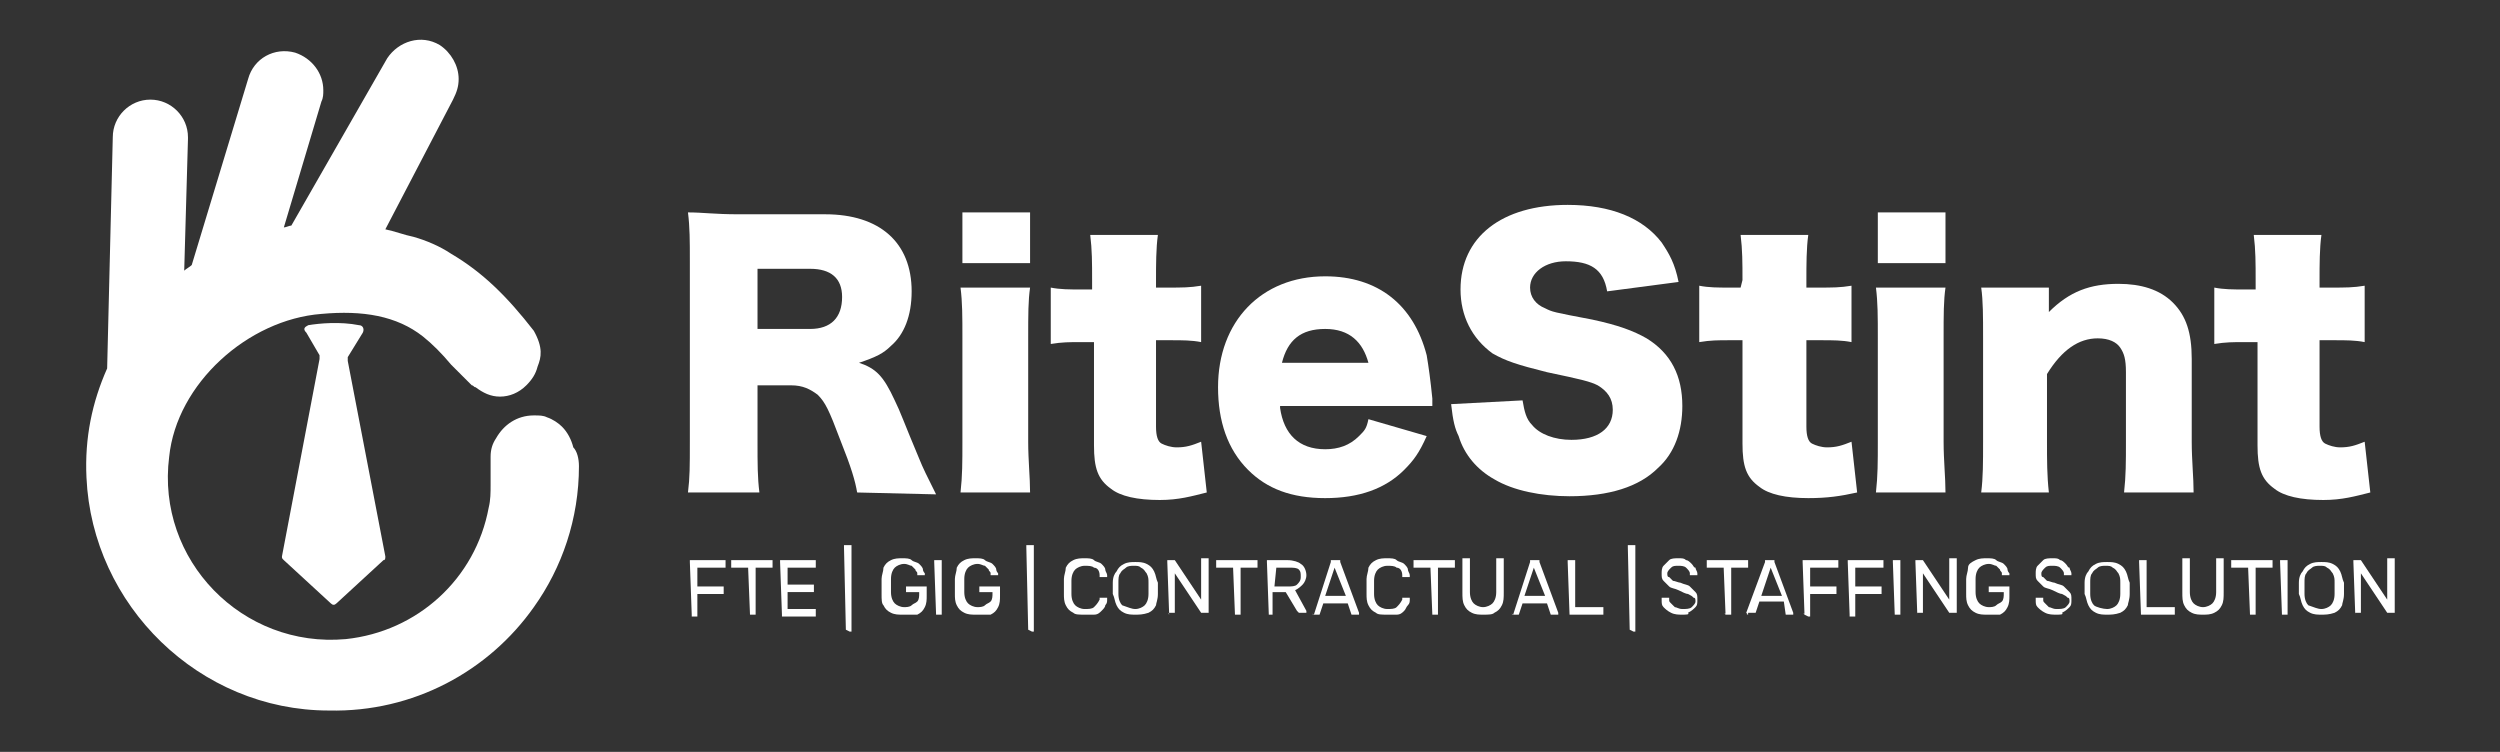 <?xml version="1.0" encoding="utf-8"?>
<!-- Generator: Adobe Illustrator 23.1.1, SVG Export Plug-In . SVG Version: 6.00 Build 0)  -->
<svg version="1.1" id="Layer_1" xmlns="http://www.w3.org/2000/svg" xmlns:xlink="http://www.w3.org/1999/xlink" x="0px" y="0px"
	 viewBox="0 0 133 40" style="enable-background:new 0 0 133 40;" xml:space="preserve">
<rect x="0" y="0" width="133" height="40" fill="#333333" stroke="none"/>
<style type="text/css">
	.st0{fill:#FFFFFF;}
</style>
<path class="st0" d="M30.8,24.8c0,2.8-0.9,5.4-2.4,7.5c-2.4,3.4-6.4,5.6-10.9,5.5c-6.9,0-12.6-5.6-12.9-12.4c-0.1-2.1,0.3-4,1.1-5.8
	L6,7.3c0-1.1,0.9-2,2-2s2,0.9,2,2v0.1l-0.2,7c0.1-0.1,0.3-0.2,0.4-0.3l3-9.9c0.3-1.1,1.4-1.7,2.5-1.4c0.9,0.3,1.5,1.1,1.5,2
	c0,0.2,0,0.4-0.1,0.6l-2,6.7l0,0c0.1,0,0.3-0.1,0.4-0.1l5.1-8.9c0.6-0.9,1.8-1.3,2.8-0.7c0.6,0.4,1,1.1,1,1.8c0,0.4-0.1,0.7-0.3,1.1
	l-3.6,6.9c0.5,0.1,1,0.3,1.5,0.4c0.7,0.2,1.4,0.5,2,0.9c1.7,1,3,2.3,4.4,4.1c0.5,0.9,0.4,1.4,0.2,1.9c-0.1,0.4-0.3,0.7-0.6,1
	c-0.4,0.4-0.9,0.6-1.4,0.6s-0.9-0.2-1.3-0.5l0,0c-0.1,0-0.1-0.1-0.2-0.1L24,19.4c-0.5-0.6-1-1.1-1.5-1.5c-1.4-1.1-3.2-1.4-5.4-1.2
	C13.2,17,9.4,20.4,9,24.3c-0.7,5.5,3.9,10.2,9.4,9.7c3.8-0.4,6.9-3.2,7.6-7c0.1-0.4,0.1-0.8,0.1-1.2c0-0.3,0-0.6,0-0.9v-0.6
	c0-0.4,0.1-0.7,0.3-1c0.4-0.7,1.1-1.2,2-1.2c0.3,0,0.5,0,0.7,0.1c0.3,0.1,0.6,0.3,0.8,0.5c0.3,0.3,0.5,0.7,0.6,1.1
	C30.7,24,30.8,24.4,30.8,24.8z"/>
<path class="st0" d="M16.4,17.3c0.6-0.1,1.7-0.2,2.7,0c0.2,0,0.3,0.2,0.2,0.4L18.5,19c0,0.1,0,0.1,0,0.2l2,10.4c0,0.1,0,0.2-0.1,0.2
	l-2.5,2.3c-0.1,0.1-0.2,0.1-0.3,0l-2.5-2.3C15,29.7,15,29.7,15,29.6l2-10.5c0-0.1,0-0.1,0-0.2l-0.7-1.2
	C16.1,17.5,16.2,17.4,16.4,17.3z"/>
<g>
	<path class="st0" d="M45.6,26.2c-0.1-0.6-0.3-1.3-0.9-2.8c-0.6-1.6-0.8-2-1.2-2.4c-0.4-0.3-0.8-0.5-1.4-0.5h-1.8v3
		c0,1.2,0,1.9,0.1,2.7h-3.8c0.1-0.8,0.1-1.4,0.1-2.7v-9.6c0-1.1,0-1.8-0.1-2.6c0.8,0,1.4,0.1,2.7,0.1h4.6c2.9,0,4.6,1.5,4.6,4.1
		c0,1.3-0.4,2.3-1.1,2.9c-0.4,0.4-0.8,0.6-1.7,0.9c0.9,0.3,1.3,0.7,1.9,2c0.3,0.6,0.5,1.2,1.3,3.1c0.2,0.5,0.4,0.9,0.9,1.9
		L45.6,26.2L45.6,26.2z M43.1,17.5c1.1,0,1.7-0.6,1.7-1.7c0-1-0.6-1.5-1.7-1.5h-2.8v3.2H43.1z"/>
	<path class="st0" d="M54.8,15.3c-0.1,0.7-0.1,1.4-0.1,2.7v5.5c0,1,0.1,1.9,0.1,2.7h-3.7c0.1-0.9,0.1-1.6,0.1-2.7V18
		c0-1.2,0-1.9-0.1-2.7H54.8z M54.8,11.3V14h-3.6v-2.7H54.8z"/>
	<path class="st0" d="M58.1,14.9c0-0.9,0-1.6-0.1-2.4h3.6c-0.1,0.7-0.1,1.6-0.1,2.4v0.4h0.6c0.8,0,1.2,0,1.8-0.1v3
		c-0.5-0.1-1-0.1-1.6-0.1h-0.8v4.6c0,0.5,0.1,0.8,0.3,0.9s0.5,0.2,0.8,0.2c0.5,0,0.8-0.1,1.3-0.3l0.3,2.7c-0.8,0.2-1.5,0.4-2.5,0.4
		c-1.2,0-2.1-0.2-2.6-0.6c-0.7-0.5-0.9-1.1-0.9-2.3v-5.5h-0.7c-0.6,0-1,0-1.6,0.1v-3c0.5,0.1,1,0.1,1.6,0.1h0.6V14.9z"/>
	<path class="st0" d="M68.1,21.7c0.2,1.4,1,2.2,2.4,2.2c0.7,0,1.3-0.2,1.8-0.7c0.3-0.3,0.4-0.4,0.5-0.9l3.1,0.9
		c-0.4,0.9-0.7,1.3-1.2,1.8c-1,1-2.4,1.5-4.2,1.5c-1.8,0-3.1-0.5-4.1-1.5c-1.1-1.1-1.6-2.6-1.6-4.4c0-3.5,2.3-5.9,5.7-5.9
		c2.8,0,4.7,1.5,5.4,4.2c0.1,0.6,0.2,1.3,0.3,2.3c0,0.1,0,0.2,0,0.4h-8.1V21.7z M72.8,19.3c-0.3-1.1-1-1.8-2.3-1.8s-2,0.6-2.3,1.8
		H72.8z"/>
	<path class="st0" d="M81,21.3c0.1,0.6,0.2,1,0.5,1.3c0.4,0.5,1.2,0.8,2.1,0.8c1.4,0,2.2-0.6,2.2-1.6c0-0.6-0.3-1-0.8-1.3
		c-0.4-0.2-0.8-0.3-2.7-0.7c-1.6-0.4-2.2-0.6-2.9-1c-1.1-0.8-1.7-2-1.7-3.4c0-2.8,2.2-4.5,5.7-4.5c2.3,0,4,0.7,5,2
		c0.4,0.6,0.7,1.1,0.9,2.1l-3.8,0.5c-0.2-1.2-0.9-1.6-2.2-1.6c-1.1,0-1.9,0.6-1.9,1.4c0,0.5,0.3,0.9,0.8,1.1
		c0.4,0.2,0.4,0.2,2.5,0.6c1.4,0.3,2.2,0.6,2.9,1c1.3,0.8,1.9,2,1.9,3.6c0,1.3-0.4,2.5-1.3,3.3c-1,1-2.6,1.5-4.7,1.5
		c-1.5,0-3-0.3-4-0.9c-0.9-0.5-1.6-1.3-1.9-2.3c-0.2-0.4-0.3-0.8-0.4-1.7L81,21.3z"/>
	<path class="st0" d="M92.7,14.9c0-0.9,0-1.6-0.1-2.4h3.6c-0.1,0.7-0.1,1.6-0.1,2.4v0.4h0.6c0.8,0,1.2,0,1.8-0.1v3
		c-0.5-0.1-1-0.1-1.6-0.1h-0.8v4.6c0,0.5,0.1,0.8,0.3,0.9c0.2,0.1,0.5,0.2,0.8,0.2c0.5,0,0.8-0.1,1.3-0.3l0.3,2.7
		c-0.9,0.2-1.6,0.3-2.6,0.3c-1.2,0-2.1-0.2-2.6-0.6c-0.7-0.5-0.9-1.1-0.9-2.3v-5.5H92c-0.6,0-1,0-1.6,0.1v-3c0.5,0.1,1,0.1,1.6,0.1
		h0.6L92.7,14.9L92.7,14.9z"/>
	<path class="st0" d="M103.5,15.3c-0.1,0.7-0.1,1.4-0.1,2.7v5.5c0,1,0.1,1.9,0.1,2.7h-3.7c0.1-0.9,0.1-1.6,0.1-2.7V18
		c0-1.2,0-1.9-0.1-2.7H103.5z M103.5,11.3V14h-3.6v-2.7H103.5z"/>
	<path class="st0" d="M105.4,26.2c0.1-0.8,0.1-1.6,0.1-2.7V18c0-1.2,0-2-0.1-2.7h3.6v0.8c0,0.1,0,0.4,0,0.5c1.1-1.1,2.2-1.5,3.7-1.5
		c1.2,0,2.2,0.3,2.9,1c0.7,0.7,1,1.6,1,3v4.4c0,1,0.1,1.9,0.1,2.7H113c0.1-0.9,0.1-1.6,0.1-2.7v-3.7c0-0.7-0.1-1-0.3-1.3
		c-0.2-0.3-0.6-0.5-1.2-0.5c-1,0-1.9,0.6-2.7,1.9v3.6c0,1,0,1.8,0.1,2.7H105.4z"/>
	<path class="st0" d="M120,14.9c0-0.9,0-1.6-0.1-2.4h3.6c-0.1,0.7-0.1,1.6-0.1,2.4v0.4h0.6c0.8,0,1.2,0,1.8-0.1v3
		c-0.5-0.1-1-0.1-1.6-0.1h-0.8v4.6c0,0.5,0.1,0.8,0.3,0.9c0.2,0.1,0.5,0.2,0.8,0.2c0.5,0,0.8-0.1,1.3-0.3l0.3,2.7
		c-0.8,0.2-1.5,0.4-2.5,0.4c-1.2,0-2.1-0.2-2.6-0.6c-0.7-0.5-0.9-1.1-0.9-2.3v-5.5h-0.7c-0.6,0-1,0-1.6,0.1v-3
		c0.5,0.1,1,0.1,1.6,0.1h0.6L120,14.9L120,14.9z"/>
</g>
<g>
	<path class="st0" d="M36.8,32.7L36.8,32.7C36.7,32.6,36.7,32.6,36.8,32.7l-0.1-2.8v-0.1c0,0,0,0,0.1,0h1.7h0.1c0,0,0,0,0,0.1v0.2
		v0.1c0,0,0,0-0.1,0h-1.4v1h1.3h0.1c0,0,0,0,0,0.1v0.2v0.1c0,0,0,0-0.1,0h-1.3v1.1v0.1c0,0,0,0-0.1,0h-0.2V32.7z"/>
	<path class="st0" d="M39.9,32.7C39.8,32.7,39.8,32.7,39.9,32.7C39.8,32.6,39.8,32.6,39.9,32.7l-0.1-2.5H39c0,0,0,0-0.1,0
		c0,0,0,0,0-0.1v-0.2v-0.1c0,0,0,0,0.1,0h2h0.1c0,0,0,0,0,0.1v0.2v0.1c0,0,0,0-0.1,0h-0.8v2.4v0.1c0,0,0,0-0.1,0H39.9z"/>
	<path class="st0" d="M41.6,32.7C41.6,32.7,41.5,32.7,41.6,32.7C41.5,32.6,41.5,32.6,41.6,32.7l-0.1-2.8v-0.1c0,0,0,0,0.1,0h1.7h0.1
		c0,0,0,0,0,0.1v0.2v0.1c0,0,0,0-0.1,0h-1.4v0.9h1.3h0.1c0,0,0,0,0,0.1v0.2v0.1c0,0,0,0-0.1,0h-1.3v0.9h1.4h0.1c0,0,0,0,0,0.1v0.2
		v0.1c0,0,0,0-0.1,0h-1.7V32.7z"/>
	<path class="st0" d="M45,33.5L45,33.5C45,33.5,44.9,33.5,45,33.5l-0.1-4.4V29c0,0,0,0,0.1,0h0.2h0.1c0,0,0,0,0,0.1v4.4v0.1
		c0,0,0,0-0.1,0L45,33.5L45,33.5z"/>
	<path class="st0" d="M48,32.7c-0.2,0-0.4,0-0.6-0.1c-0.2-0.1-0.3-0.2-0.4-0.4c-0.1-0.1-0.1-0.3-0.1-0.6c0-0.1,0-0.2,0-0.4
		c0-0.1,0-0.3,0-0.4c0-0.2,0.1-0.4,0.1-0.6c0.1-0.2,0.2-0.3,0.4-0.4s0.4-0.1,0.6-0.1c0.2,0,0.4,0,0.5,0.1s0.3,0.1,0.4,0.2
		c0.1,0.1,0.2,0.2,0.2,0.3c0,0.1,0.1,0.2,0.1,0.2s0,0,0,0.1c0,0,0,0-0.1,0h-0.2c0,0,0,0-0.1,0c0,0,0,0,0-0.1s-0.1-0.1-0.1-0.2
		c-0.1-0.1-0.1-0.1-0.2-0.2c-0.1,0-0.2-0.1-0.4-0.1s-0.4,0.1-0.5,0.2s-0.2,0.3-0.2,0.6c0,0.2,0,0.5,0,0.7c0,0.3,0.1,0.5,0.2,0.6
		c0.1,0.1,0.3,0.2,0.5,0.2c0.1,0,0.3,0,0.4-0.1c0.1-0.1,0.2-0.1,0.3-0.2c0.1-0.1,0.1-0.3,0.1-0.4v-0.1h-0.6c0,0,0,0-0.1,0
		c0,0,0,0,0-0.1v-0.1v-0.1c0,0,0,0,0.1,0h0.9h0.1c0,0,0,0,0,0.1v0.4c0,0.2,0,0.4-0.1,0.6s-0.2,0.3-0.4,0.4
		C48.5,32.7,48.2,32.7,48,32.7z"/>
	<path class="st0" d="M49.8,32.7L49.8,32.7C49.8,32.6,49.8,32.6,49.8,32.7l-0.1-2.8v-0.1c0,0,0,0,0.1,0H50h0.1c0,0,0,0,0,0.1v2.7
		v0.1c0,0,0,0-0.1,0H49.8z"/>
	<path class="st0" d="M51.9,32.7c-0.2,0-0.4,0-0.6-0.1c-0.2-0.1-0.3-0.2-0.4-0.4c-0.1-0.2-0.1-0.4-0.1-0.6c0-0.1,0-0.2,0-0.4
		c0-0.1,0-0.3,0-0.4c0-0.2,0.1-0.4,0.1-0.6c0.1-0.2,0.2-0.3,0.4-0.4s0.4-0.1,0.6-0.1c0.2,0,0.4,0,0.5,0.1s0.3,0.1,0.4,0.2
		c0.1,0.1,0.2,0.2,0.2,0.3c0,0.1,0.1,0.2,0.1,0.2s0,0,0,0.1c0,0,0,0-0.1,0h-0.2c0,0,0,0-0.1,0c0,0,0,0,0-0.1s-0.1-0.1-0.1-0.2
		c-0.1-0.1-0.1-0.1-0.2-0.2c-0.1,0-0.2-0.1-0.4-0.1s-0.4,0.1-0.5,0.2s-0.2,0.3-0.2,0.6c0,0.2,0,0.5,0,0.7c0,0.3,0.1,0.5,0.2,0.6
		c0.1,0.1,0.3,0.2,0.5,0.2c0.1,0,0.3,0,0.4-0.1c0.1-0.1,0.2-0.1,0.3-0.2c0.1-0.1,0.1-0.3,0.1-0.4v-0.1h-0.6c0,0,0,0-0.1,0
		c0,0,0,0,0-0.1v-0.1v-0.1c0,0,0,0,0.1,0h0.9h0.1c0,0,0,0,0,0.1v0.4c0,0.2,0,0.4-0.1,0.6s-0.2,0.3-0.4,0.4
		C52.4,32.7,52.2,32.7,51.9,32.7z"/>
	<path class="st0" d="M54.7,33.5L54.7,33.5C54.6,33.5,54.6,33.5,54.7,33.5l-0.1-4.4V29c0,0,0,0,0.1,0h0.2H55c0,0,0,0,0,0.1v4.4v0.1
		c0,0,0,0-0.1,0L54.7,33.5L54.7,33.5z"/>
	<path class="st0" d="M57.7,32.7c-0.3,0-0.5,0-0.6-0.1c-0.2-0.1-0.3-0.2-0.4-0.4c-0.1-0.2-0.1-0.4-0.1-0.6c0-0.1,0-0.2,0-0.4
		c0-0.1,0-0.3,0-0.4c0-0.2,0.1-0.4,0.1-0.6c0.1-0.2,0.2-0.3,0.4-0.4s0.4-0.1,0.6-0.1c0.2,0,0.4,0,0.5,0.1s0.3,0.1,0.4,0.2
		c0.1,0.1,0.2,0.2,0.2,0.3c0,0.1,0.1,0.2,0.1,0.3c0,0,0,0,0,0.1c0,0,0,0-0.1,0h-0.2c0,0,0,0-0.1,0c0,0,0,0,0-0.1
		c0-0.2-0.1-0.4-0.3-0.4c-0.1-0.1-0.3-0.1-0.5-0.1s-0.4,0.1-0.5,0.2S57,30.6,57,30.9c0,0.2,0,0.5,0,0.7c0,0.3,0.1,0.5,0.2,0.6
		c0.1,0.1,0.3,0.2,0.5,0.2s0.4,0,0.5-0.1c0.1-0.1,0.2-0.2,0.3-0.4v-0.1c0,0,0,0,0.1,0h0.2c0,0,0,0,0.1,0c0,0,0,0,0,0.1
		c0,0.1,0,0.2-0.1,0.3c0,0.1-0.1,0.2-0.2,0.3c-0.1,0.1-0.2,0.2-0.4,0.2C58,32.7,57.9,32.7,57.7,32.7z"/>
	<path class="st0" d="M60.4,32.7c-0.2,0-0.4,0-0.6-0.1c-0.2-0.1-0.3-0.2-0.4-0.4c-0.1-0.2-0.1-0.4-0.2-0.6c0-0.1,0-0.2,0-0.3
		c0-0.1,0-0.2,0-0.3c0-0.3,0.1-0.5,0.2-0.6c0.1-0.2,0.2-0.3,0.4-0.4s0.4-0.1,0.6-0.1c0.2,0,0.4,0,0.6,0.1c0.2,0.1,0.3,0.2,0.4,0.4
		c0.1,0.2,0.1,0.4,0.2,0.6c0,0.1,0,0.2,0,0.3c0,0.1,0,0.2,0,0.3c0,0.3-0.1,0.5-0.1,0.6c-0.1,0.2-0.2,0.3-0.4,0.4
		C60.8,32.7,60.6,32.7,60.4,32.7z M60.4,32.4c0.2,0,0.4-0.1,0.5-0.2c0.1-0.1,0.2-0.3,0.2-0.6c0-0.1,0-0.2,0-0.3s0-0.2,0-0.3
		c0-0.2,0-0.3-0.1-0.5c-0.1-0.1-0.1-0.2-0.3-0.3c-0.1-0.1-0.2-0.1-0.4-0.1c-0.1,0-0.3,0-0.4,0.1c-0.1,0.1-0.2,0.1-0.3,0.3
		c-0.1,0.1-0.1,0.3-0.1,0.5c0,0.1,0,0.2,0,0.3s0,0.2,0,0.3c0,0.3,0.1,0.5,0.2,0.6C60,32.3,60.2,32.4,60.4,32.4z"/>
	<path class="st0" d="M62.2,32.7L62.2,32.7C62.2,32.6,62.1,32.6,62.2,32.7l-0.1-2.8v-0.1c0,0,0,0,0.1,0h0.2h0.1l0,0l1.4,2.1v-2.1
		v-0.1c0,0,0,0,0.1,0h0.2h0.1c0,0,0,0,0,0.1v2.7v0.1c0,0,0,0-0.1,0H64h-0.1l0,0l-1.4-2.1v2v0.1c0,0,0,0-0.1,0h-0.2V32.7z"/>
	<path class="st0" d="M65.7,32.7L65.7,32.7C65.6,32.6,65.6,32.6,65.7,32.7l-0.1-2.5h-0.8c0,0,0,0-0.1,0c0,0,0,0,0-0.1v-0.2v-0.1
		c0,0,0,0,0.1,0h2h0.1c0,0,0,0,0,0.1v0.2v0.1c0,0,0,0-0.1,0H66v2.4v0.1c0,0,0,0-0.1,0H65.7z"/>
	<path class="st0" d="M67.5,32.7C67.4,32.7,67.4,32.7,67.5,32.7C67.4,32.6,67.4,32.6,67.5,32.7l-0.1-2.8v-0.1c0,0,0,0,0.1,0h1
		c0.3,0,0.6,0.1,0.7,0.2c0.2,0.1,0.3,0.4,0.3,0.6s-0.1,0.4-0.2,0.5s-0.2,0.2-0.4,0.3l0.6,1.1l0,0c0,0,0,0,0,0.1c0,0,0,0-0.1,0h-0.2
		h-0.1c0,0,0,0-0.1-0.1l-0.6-1h-0.7v1.1v0.1c0,0,0,0-0.1,0C67.6,32.7,67.5,32.7,67.5,32.7z M67.8,31.2h0.7c0.2,0,0.4,0,0.5-0.1
		s0.2-0.2,0.2-0.4c0-0.2,0-0.3-0.1-0.4s-0.3-0.1-0.5-0.1h-0.7L67.8,31.2L67.8,31.2z"/>
	<path class="st0" d="M69.9,32.7C69.8,32.7,69.8,32.7,69.9,32.7C69.8,32.7,69.8,32.6,69.9,32.7C69.8,32.6,69.8,32.6,69.9,32.7
		l0.9-2.8c0,0,0,0,0-0.1c0,0,0,0,0.1,0h0.3h0.1c0,0,0,0,0,0.1l1,2.7l0,0c0,0,0,0,0,0.1c0,0,0,0-0.1,0H72h-0.1l0,0l-0.2-0.6h-1.3
		l-0.2,0.6l0,0c0,0,0,0-0.1,0H69.9z M70.5,31.7h1.1L71,30.2L70.5,31.7z"/>
	<path class="st0" d="M73.8,32.7c-0.3,0-0.5,0-0.6-0.1c-0.2-0.1-0.3-0.2-0.4-0.4c-0.1-0.2-0.1-0.4-0.1-0.6c0-0.1,0-0.2,0-0.4
		c0-0.1,0-0.3,0-0.4c0-0.2,0.1-0.4,0.1-0.6c0.1-0.2,0.2-0.3,0.4-0.4s0.4-0.1,0.6-0.1s0.4,0,0.5,0.1s0.3,0.1,0.4,0.2s0.2,0.2,0.2,0.3
		c0,0.1,0.1,0.2,0.1,0.3c0,0,0,0,0,0.1c0,0,0,0-0.1,0h-0.2c0,0,0,0-0.1,0c0,0,0,0,0-0.1c0-0.2-0.1-0.4-0.3-0.4
		c-0.1-0.1-0.3-0.1-0.5-0.1s-0.4,0.1-0.5,0.2s-0.2,0.3-0.2,0.6c0,0.2,0,0.5,0,0.7c0,0.3,0.1,0.5,0.2,0.6c0.1,0.1,0.3,0.2,0.5,0.2
		s0.4,0,0.5-0.1c0.1-0.1,0.2-0.2,0.3-0.4v-0.1c0,0,0,0,0.1,0h0.2c0,0,0,0,0.1,0c0,0,0,0,0,0.1c0,0.1,0,0.2-0.1,0.3s-0.1,0.2-0.2,0.3
		s-0.2,0.2-0.4,0.2C74.1,32.7,74,32.7,73.8,32.7z"/>
	<path class="st0" d="M76.2,32.7L76.2,32.7C76.1,32.6,76.1,32.6,76.2,32.7l-0.1-2.5h-0.8h-0.1c0,0,0,0,0-0.1v-0.2v-0.1
		c0,0,0,0,0.1,0h2h0.1c0,0,0,0,0,0.1v0.2v0.1c0,0,0,0-0.1,0h-0.8v2.4v0.1c0,0,0,0-0.1,0H76.2z"/>
	<path class="st0" d="M78.9,32.7c-0.2,0-0.4,0-0.6-0.1s-0.3-0.2-0.4-0.4c-0.1-0.2-0.1-0.4-0.1-0.7v-1.7v-0.1c0,0,0,0,0.1,0h0.2h0.1
		c0,0,0,0,0,0.1v1.7c0,0.3,0.1,0.5,0.2,0.6c0.1,0.1,0.3,0.2,0.5,0.2s0.4-0.1,0.5-0.2c0.1-0.1,0.2-0.3,0.2-0.6v-1.7v-0.1
		c0,0,0,0,0.1,0h0.2H80c0,0,0,0,0,0.1v1.7c0,0.3,0,0.5-0.1,0.7s-0.2,0.3-0.4,0.4C79.4,32.7,79.2,32.7,78.9,32.7z"/>
	<path class="st0" d="M80.5,32.7L80.5,32.7C80.4,32.7,80.4,32.6,80.5,32.7C80.4,32.6,80.4,32.6,80.5,32.7l0.9-2.8c0,0,0,0,0-0.1
		c0,0,0,0,0.1,0h0.3h0.1c0,0,0,0,0,0.1l1,2.7l0,0c0,0,0,0,0,0.1c0,0,0,0-0.1,0h-0.2h-0.1l0,0l-0.2-0.6H81l-0.2,0.6l0,0
		c0,0,0,0-0.1,0H80.5z M81.1,31.7h1.1l-0.6-1.5L81.1,31.7z"/>
	<path class="st0" d="M83.5,32.7L83.5,32.7C83.4,32.6,83.4,32.6,83.5,32.7l-0.1-2.8v-0.1c0,0,0,0,0.1,0h0.2h0.1c0,0,0,0,0,0.1v2.4
		h1.4h0.1c0,0,0,0,0,0.1v0.2v0.1c0,0,0,0-0.1,0H83.5z"/>
	<path class="st0" d="M86.7,33.5C86.7,33.5,86.6,33.5,86.7,33.5C86.6,33.5,86.6,33.5,86.7,33.5l-0.1-4.4V29c0,0,0,0,0.1,0h0.2H87
		c0,0,0,0,0,0.1v4.4v0.1c0,0,0,0-0.1,0L86.7,33.5L86.7,33.5z"/>
	<path class="st0" d="M89.5,32.7c-0.2,0-0.4,0-0.6-0.1s-0.3-0.2-0.4-0.3s-0.1-0.2-0.1-0.4c0,0,0,0,0-0.1c0,0,0,0,0.1,0h0.2h0.1
		c0,0,0,0,0,0.1s0,0.1,0.1,0.2c0.1,0.1,0.1,0.1,0.2,0.2c0.1,0,0.2,0.1,0.4,0.1c0.2,0,0.4,0,0.5-0.1c0.1-0.1,0.2-0.2,0.2-0.3
		c0-0.1,0-0.2-0.1-0.2c-0.1-0.1-0.1-0.1-0.3-0.2c-0.1,0-0.3-0.1-0.5-0.2s-0.4-0.1-0.5-0.2s-0.2-0.2-0.3-0.3s-0.1-0.2-0.1-0.4
		c0-0.1,0-0.3,0.1-0.4s0.2-0.2,0.3-0.3c0.1-0.1,0.3-0.1,0.5-0.1s0.3,0,0.4,0.1c0.1,0,0.2,0.1,0.3,0.2c0.1,0.1,0.1,0.2,0.2,0.2
		c0,0.1,0.1,0.2,0.1,0.3c0,0,0,0,0,0.1c0,0,0,0-0.1,0H90c0,0,0,0-0.1,0c0,0,0,0,0-0.1s-0.1-0.2-0.2-0.3c-0.1-0.1-0.3-0.1-0.4-0.1
		c-0.2,0-0.3,0-0.4,0.1s-0.2,0.2-0.2,0.3c0,0.1,0,0.2,0.1,0.2c0.1,0.1,0.1,0.1,0.2,0.2c0.1,0,0.3,0.1,0.4,0.1
		c0.2,0.1,0.4,0.1,0.5,0.2s0.2,0.2,0.3,0.3c0.1,0.1,0.1,0.2,0.1,0.4c0,0.2,0,0.3-0.1,0.4c-0.1,0.1-0.2,0.2-0.4,0.3
		C89.9,32.7,89.7,32.7,89.5,32.7z"/>
	<path class="st0" d="M91.8,32.7L91.8,32.7C91.8,32.6,91.7,32.6,91.8,32.7l-0.1-2.5h-0.8h-0.1c0,0,0,0,0-0.1v-0.2v-0.1
		c0,0,0,0,0.1,0h2H93c0,0,0,0,0,0.1v0.2v0.1c0,0,0,0-0.1,0h-0.8v2.4v0.1c0,0,0,0-0.1,0H91.8z"/>
	<path class="st0" d="M93,32.7L93,32.7C92.9,32.7,92.9,32.6,93,32.7c-0.1-0.1-0.1-0.1-0.1-0.1l1-2.7c0,0,0,0,0-0.1c0,0,0,0,0.1,0
		h0.3h0.1c0,0,0,0,0,0.1l1,2.7l0,0c0,0,0,0,0,0.1c0,0,0,0-0.1,0h-0.2H95l0,0L94.9,32h-1.3l-0.2,0.6l0,0c0,0,0,0-0.1,0H93V32.7z
		 M93.7,31.7h1.1l-0.6-1.5L93.7,31.7z"/>
	<path class="st0" d="M96,32.7L96,32.7C96,32.6,95.9,32.6,96,32.7l-0.1-2.8v-0.1c0,0,0,0,0.1,0h1.7h0.1c0,0,0,0,0,0.1v0.2v0.1
		c0,0,0,0-0.1,0h-1.4v1h1.3h0.1c0,0,0,0,0,0.1v0.2v0.1c0,0,0,0-0.1,0h-1.3v1.1v0.1c0,0,0,0-0.1,0L96,32.7L96,32.7z"/>
	<path class="st0" d="M98.4,32.7L98.4,32.7C98.3,32.6,98.3,32.6,98.4,32.7l-0.1-2.8v-0.1c0,0,0,0,0.1,0h1.7h0.1c0,0,0,0,0,0.1v0.2
		v0.1c0,0,0,0-0.1,0h-1.4v1h1.3h0.1c0,0,0,0,0,0.1v0.2v0.1c0,0,0,0-0.1,0h-1.3v1.1v0.1c0,0,0,0-0.1,0h-0.2V32.7z"/>
	<path class="st0" d="M100.8,32.7L100.8,32.7C100.7,32.6,100.7,32.6,100.8,32.7l-0.1-2.8v-0.1c0,0,0,0,0.1,0h0.2h0.1c0,0,0,0,0,0.1
		v2.7v0.1c0,0,0,0-0.1,0H100.8z"/>
	<path class="st0" d="M102,32.7C101.9,32.7,101.9,32.7,102,32.7C101.9,32.6,101.9,32.6,102,32.7l-0.1-2.8v-0.1c0,0,0,0,0.1,0h0.2
		h0.1l0,0l1.4,2.1v-2.1v-0.1c0,0,0,0,0.1,0h0.2h0.1c0,0,0,0,0,0.1v2.7v0.1c0,0,0,0-0.1,0h-0.2h-0.1l0,0l-1.4-2.1v2v0.1
		c0,0,0,0-0.1,0H102V32.7z"/>
	<path class="st0" d="M105.7,32.7c-0.2,0-0.4,0-0.6-0.1s-0.3-0.2-0.4-0.4c-0.1-0.2-0.1-0.4-0.1-0.6c0-0.1,0-0.2,0-0.4
		c0-0.1,0-0.3,0-0.4c0-0.2,0.1-0.4,0.1-0.6s0.2-0.3,0.4-0.4c0.2-0.1,0.4-0.1,0.6-0.1s0.4,0,0.5,0.1s0.3,0.1,0.4,0.2s0.2,0.2,0.2,0.3
		c0,0.1,0.1,0.2,0.1,0.2s0,0,0,0.1c0,0,0,0-0.1,0h-0.2c0,0,0,0-0.1,0c0,0,0,0,0-0.1s-0.1-0.1-0.1-0.2c-0.1-0.1-0.1-0.1-0.2-0.2
		c-0.1,0-0.2-0.1-0.4-0.1c-0.2,0-0.4,0.1-0.5,0.2s-0.2,0.3-0.2,0.6c0,0.2,0,0.5,0,0.7c0,0.3,0.1,0.5,0.2,0.6
		c0.1,0.1,0.3,0.2,0.5,0.2c0.1,0,0.3,0,0.4-0.1c0.1-0.1,0.2-0.1,0.3-0.2c0.1-0.1,0.1-0.3,0.1-0.4v-0.1h-0.7h-0.1c0,0,0,0,0-0.1v-0.1
		v-0.1c0,0,0,0,0.1,0h0.9h0.1c0,0,0,0,0,0.1v0.4c0,0.2,0,0.4-0.1,0.6s-0.2,0.3-0.4,0.4C106.2,32.7,106,32.7,105.7,32.7z"/>
	<path class="st0" d="M109.4,32.7c-0.2,0-0.4,0-0.6-0.1s-0.3-0.2-0.4-0.3s-0.1-0.2-0.1-0.4c0,0,0,0,0-0.1c0,0,0,0,0.1,0h0.2h0.1
		c0,0,0,0,0,0.1s0,0.1,0.1,0.2c0.1,0.1,0.1,0.1,0.2,0.2c0.1,0,0.2,0.1,0.4,0.1c0.2,0,0.4,0,0.5-0.1c0.1-0.1,0.2-0.2,0.2-0.3
		c0-0.1,0-0.2-0.1-0.2c-0.1-0.1-0.1-0.1-0.3-0.2c-0.1,0-0.3-0.1-0.5-0.2s-0.4-0.1-0.5-0.2s-0.2-0.2-0.3-0.3s-0.1-0.2-0.1-0.4
		c0-0.1,0-0.3,0.1-0.4s0.2-0.2,0.3-0.3c0.1-0.1,0.3-0.1,0.5-0.1s0.3,0,0.4,0.1c0.1,0,0.2,0.1,0.3,0.2c0.1,0.1,0.1,0.2,0.2,0.2
		c0,0.1,0.1,0.2,0.1,0.3c0,0,0,0,0,0.1c0,0,0,0-0.1,0h-0.2c0,0,0,0-0.1,0c0,0,0,0,0-0.1s-0.1-0.2-0.2-0.3c-0.1-0.1-0.3-0.1-0.4-0.1
		c-0.2,0-0.3,0-0.4,0.1s-0.2,0.2-0.2,0.3c0,0.1,0,0.2,0.1,0.2c0.1,0.1,0.1,0.1,0.2,0.2c0.1,0,0.3,0.1,0.4,0.1
		c0.2,0.1,0.4,0.1,0.5,0.2s0.2,0.2,0.3,0.3c0.1,0.1,0.1,0.2,0.1,0.4c0,0.2,0,0.3-0.1,0.4c-0.1,0.1-0.2,0.2-0.4,0.3
		C109.8,32.7,109.6,32.7,109.4,32.7z"/>
	<path class="st0" d="M112.1,32.7c-0.2,0-0.4,0-0.6-0.1s-0.3-0.2-0.4-0.4c-0.1-0.2-0.1-0.4-0.2-0.6c0-0.1,0-0.2,0-0.3
		c0-0.1,0-0.2,0-0.3c0-0.3,0.1-0.5,0.2-0.6c0.1-0.2,0.2-0.3,0.4-0.4c0.2-0.1,0.4-0.1,0.6-0.1s0.4,0,0.6,0.1s0.3,0.2,0.4,0.4
		c0.1,0.2,0.1,0.4,0.2,0.6c0,0.1,0,0.2,0,0.3c0,0.1,0,0.2,0,0.3c0,0.3-0.1,0.5-0.1,0.6c-0.1,0.2-0.2,0.3-0.4,0.4
		C112.5,32.7,112.3,32.7,112.1,32.7z M112.1,32.4c0.2,0,0.4-0.1,0.5-0.2c0.1-0.1,0.2-0.3,0.2-0.6c0-0.1,0-0.2,0-0.3s0-0.2,0-0.3
		c0-0.2,0-0.3-0.1-0.5c-0.1-0.1-0.1-0.2-0.3-0.3c-0.1-0.1-0.2-0.1-0.4-0.1c-0.1,0-0.3,0-0.4,0.1s-0.2,0.1-0.3,0.3
		c-0.1,0.1-0.1,0.3-0.1,0.5c0,0.1,0,0.2,0,0.3s0,0.2,0,0.3c0,0.3,0.1,0.5,0.2,0.6C111.5,32.3,111.9,32.4,112.1,32.4z"/>
	<path class="st0" d="M113.9,32.7L113.9,32.7C113.8,32.6,113.8,32.6,113.9,32.7l-0.1-2.8v-0.1c0,0,0,0,0.1,0h0.2h0.1c0,0,0,0,0,0.1
		v2.4h1.4h0.1c0,0,0,0,0,0.1v0.2v0.1c0,0,0,0-0.1,0H113.9z"/>
	<path class="st0" d="M117.2,32.7c-0.2,0-0.4,0-0.6-0.1s-0.3-0.2-0.4-0.4c-0.1-0.2-0.1-0.4-0.1-0.7v-1.7v-0.1c0,0,0,0,0.1,0h0.2h0.1
		c0,0,0,0,0,0.1v1.7c0,0.3,0.1,0.5,0.2,0.6c0.1,0.1,0.3,0.2,0.5,0.2s0.4-0.1,0.5-0.2c0.1-0.1,0.2-0.3,0.2-0.6v-1.7v-0.1
		c0,0,0,0,0.1,0h0.2h0.1c0,0,0,0,0,0.1v1.7c0,0.3,0,0.5-0.1,0.7s-0.2,0.3-0.4,0.4C117.6,32.7,117.4,32.7,117.2,32.7z"/>
	<path class="st0" d="M119.7,32.7C119.6,32.7,119.6,32.7,119.7,32.7C119.6,32.6,119.6,32.6,119.7,32.7l-0.1-2.5h-0.8h-0.1
		c0,0,0,0,0-0.1v-0.2v-0.1c0,0,0,0,0.1,0h2h0.1c0,0,0,0,0,0.1v0.2v0.1c0,0,0,0-0.1,0H120v2.4v0.1c0,0,0,0-0.1,0H119.7z"/>
	<path class="st0" d="M121.4,32.7L121.4,32.7C121.3,32.6,121.3,32.6,121.4,32.7l-0.1-2.8v-0.1c0,0,0,0,0.1,0h0.2h0.1c0,0,0,0,0,0.1
		v2.7v0.1c0,0,0,0-0.1,0H121.4z"/>
	<path class="st0" d="M123.5,32.7c-0.2,0-0.4,0-0.6-0.1s-0.3-0.2-0.4-0.4c-0.1-0.2-0.1-0.4-0.2-0.6c0-0.1,0-0.2,0-0.3
		c0-0.1,0-0.2,0-0.3c0-0.3,0.1-0.5,0.2-0.6c0.1-0.2,0.2-0.3,0.4-0.4c0.2-0.1,0.4-0.1,0.6-0.1s0.4,0,0.6,0.1s0.3,0.2,0.4,0.4
		c0.1,0.2,0.1,0.4,0.2,0.6c0,0.1,0,0.2,0,0.3c0,0.1,0,0.2,0,0.3c0,0.3-0.1,0.5-0.1,0.6c-0.1,0.2-0.2,0.3-0.4,0.4
		C123.9,32.7,123.7,32.7,123.5,32.7z M123.5,32.4c0.2,0,0.4-0.1,0.5-0.2c0.1-0.1,0.2-0.3,0.2-0.6c0-0.1,0-0.2,0-0.3s0-0.2,0-0.3
		c0-0.2,0-0.3-0.1-0.5c-0.1-0.1-0.1-0.2-0.3-0.3c-0.1-0.1-0.2-0.1-0.4-0.1c-0.1,0-0.3,0-0.4,0.1s-0.2,0.1-0.3,0.3
		c-0.1,0.1-0.1,0.3-0.1,0.5c0,0.1,0,0.2,0,0.3s0,0.2,0,0.3c0,0.3,0.1,0.5,0.2,0.6C123.1,32.3,123.3,32.4,123.5,32.4z"/>
	<path class="st0" d="M125.3,32.7L125.3,32.7C125.2,32.6,125.2,32.6,125.3,32.7l-0.1-2.8v-0.1c0,0,0,0,0.1,0h0.2h0.1l0,0l1.4,2.1
		v-2.1v-0.1c0,0,0,0,0.1,0h0.2h0.1c0,0,0,0,0,0.1v2.7v0.1c0,0,0,0-0.1,0h-0.2H127l0,0l-1.4-2.1v2v0.1c0,0,0,0-0.1,0h-0.2V32.7z"/>
</g>
</svg>
